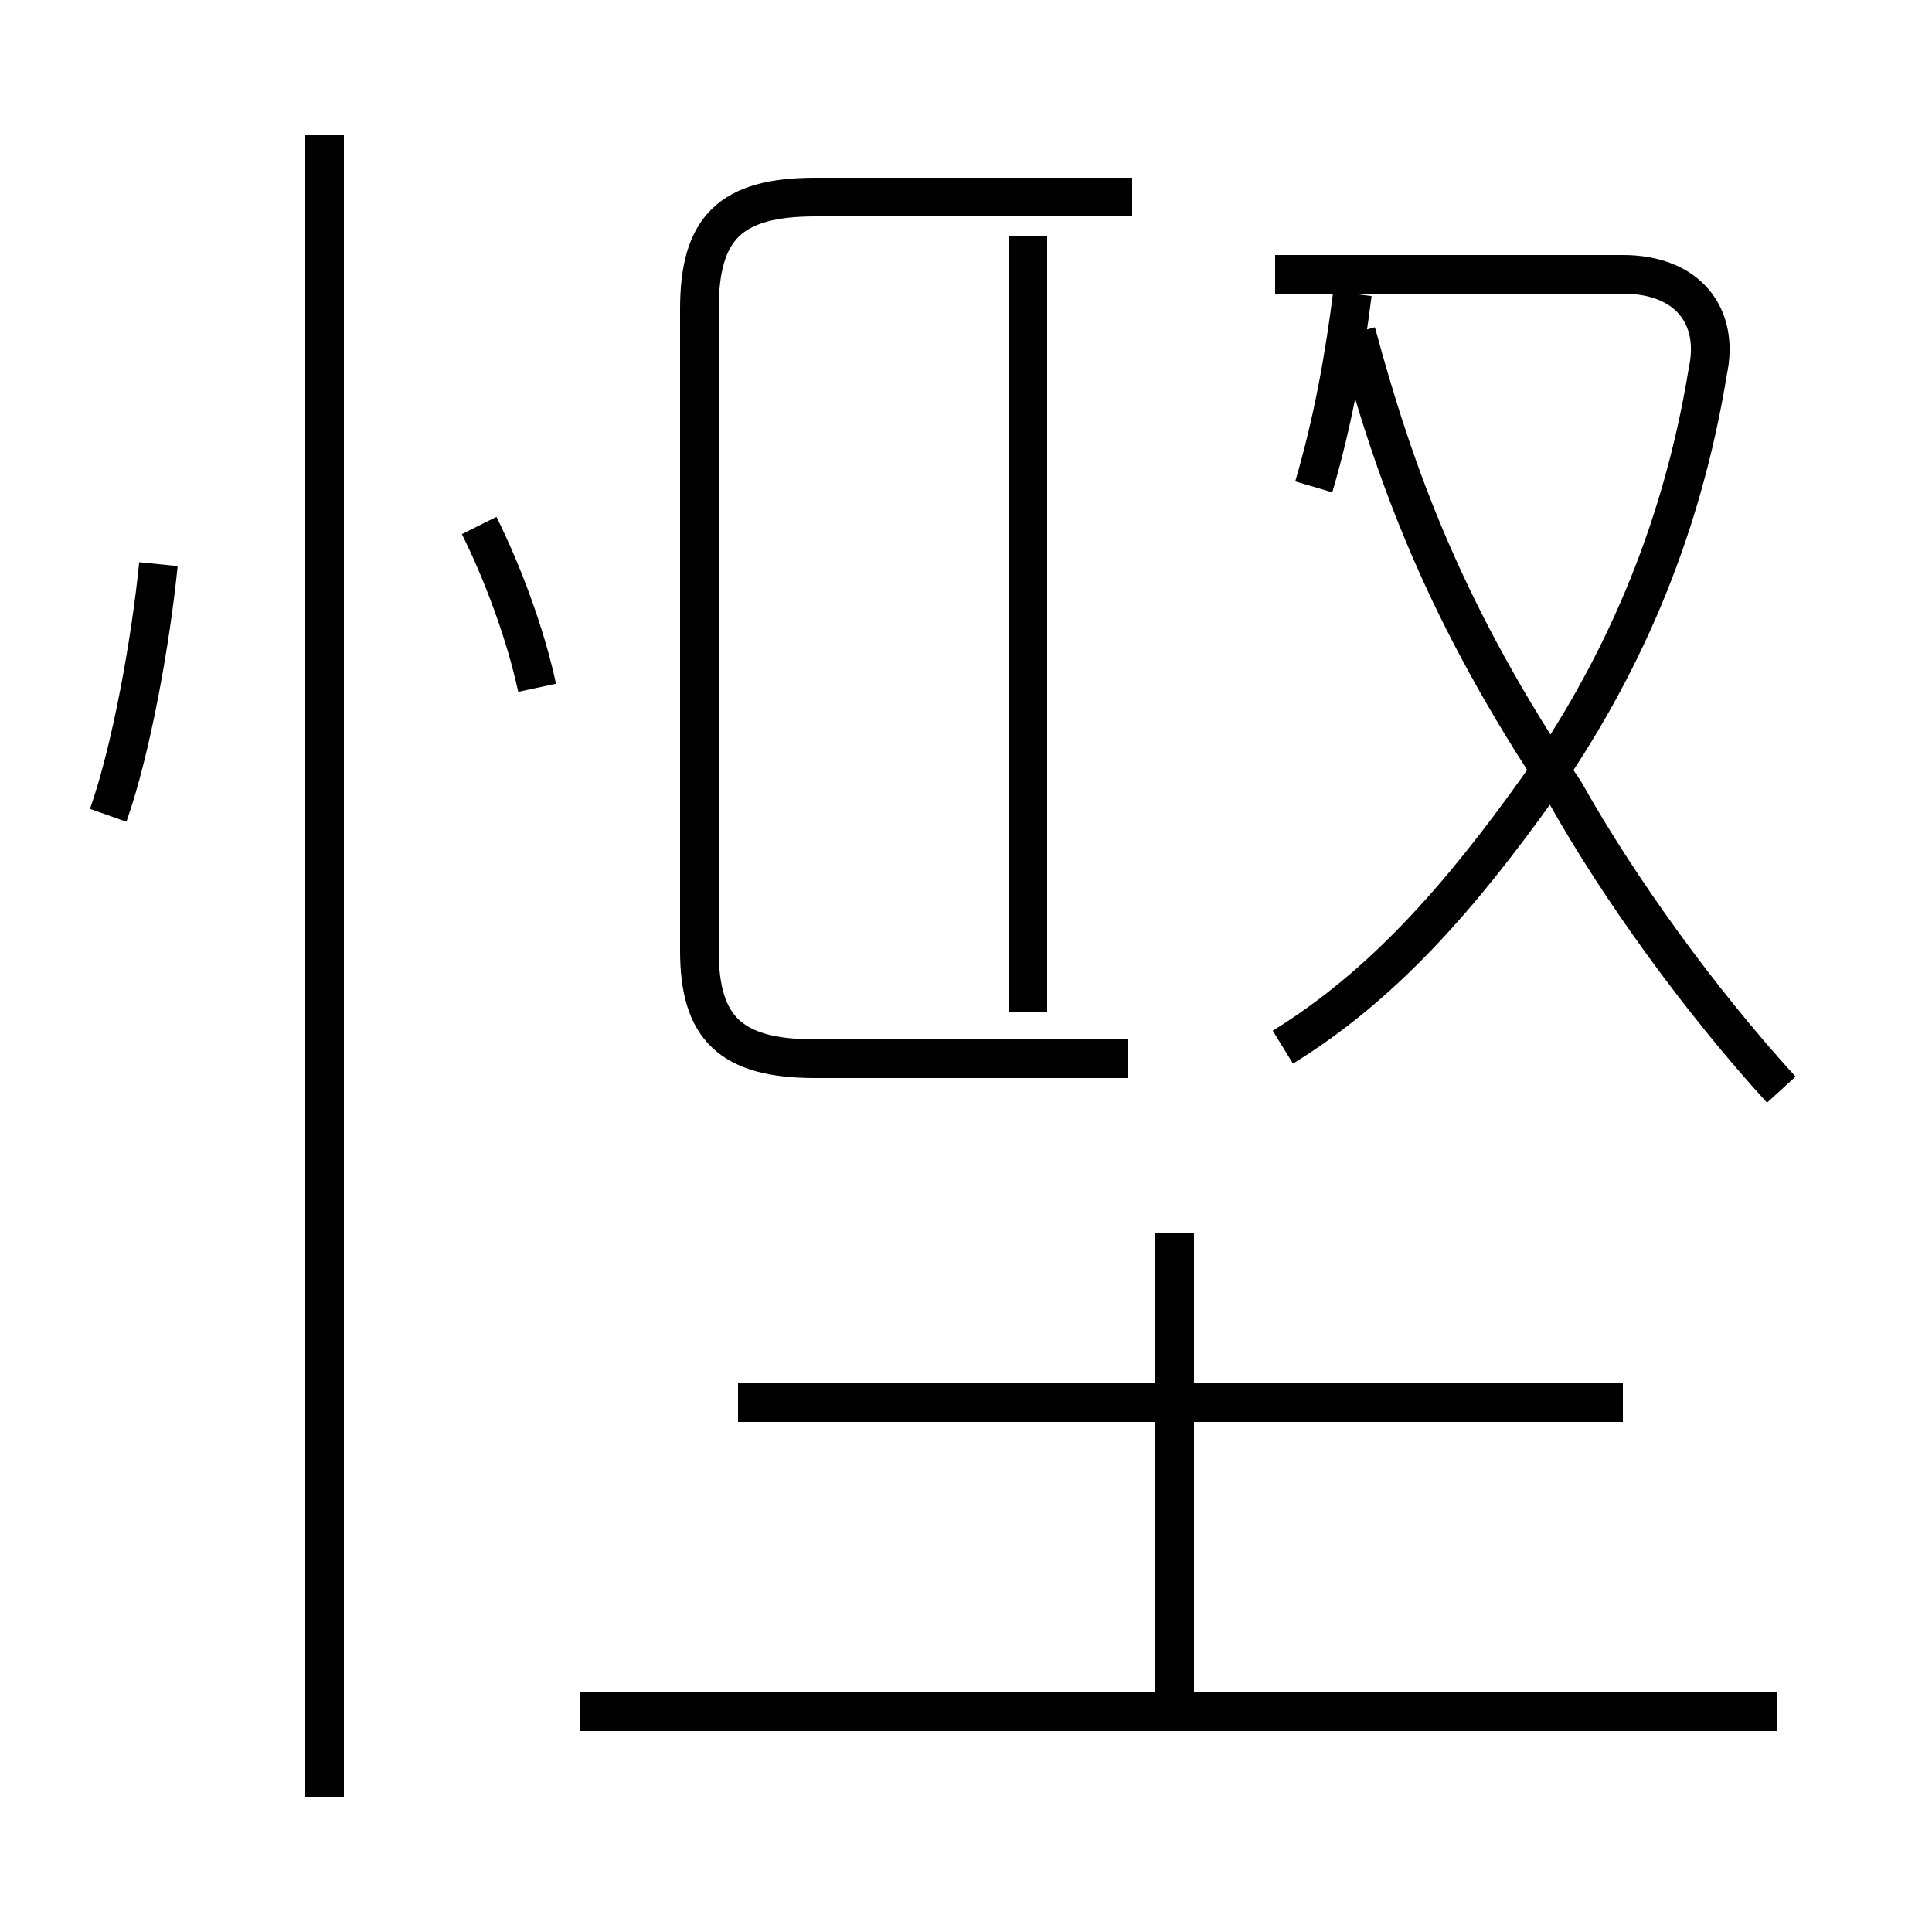 <?xml version='1.0' encoding='utf8'?>
<svg viewBox="0.0 -44.0 50.0 50.0" version="1.1" xmlns="http://www.w3.org/2000/svg">
<rect x="0.0" y="-44.0" width="50.0" height="50.0" fill="#808080" stroke="none"/>
<rect x="-1000" y="-1000" width="2000" height="2000" stroke="white" fill="white"/>
<g style="fill:none; stroke:#000000;  stroke-width:1">
<path d="M 2.8 22.9 C 3.4 24.6 3.9 27.4 4.1 29.4 M 13.9 26.2 C 13.6 27.6 13.0 29.2 12.4 30.4 M 8.4 -2.5 L 8.4 40.5 M 29.3 38.9 L 21.1 38.9 C 18.9 38.9 18.1 38.1 18.1 36.0 L 18.1 19.4 C 18.1 17.4 18.9 16.6 21.1 16.6 L 29.2 16.6 M 26.6 17.8 L 26.6 37.9 M 33.2 16.9 C 35.8 18.5 37.8 20.8 39.8 23.6 C 41.9 26.6 43.5 30.1 44.2 34.4 C 44.5 35.8 43.7 36.9 42.0 36.9 L 33.0 36.9 M 46.1 15.8 C 44.0 18.1 41.9 21.0 40.5 23.5 C 37.4 28.1 36.1 31.7 35.1 35.4 M 34.0 31.4 C 34.5 33.1 34.8 34.8 35.0 36.4 M 42.0 7.7 L 19.1 7.7 M 30.4 -0.1 L 30.4 12.1 M 46.0 -0.3 L 15.0 -0.3 " transform="scale(1, -1)" />
</g>
</svg>